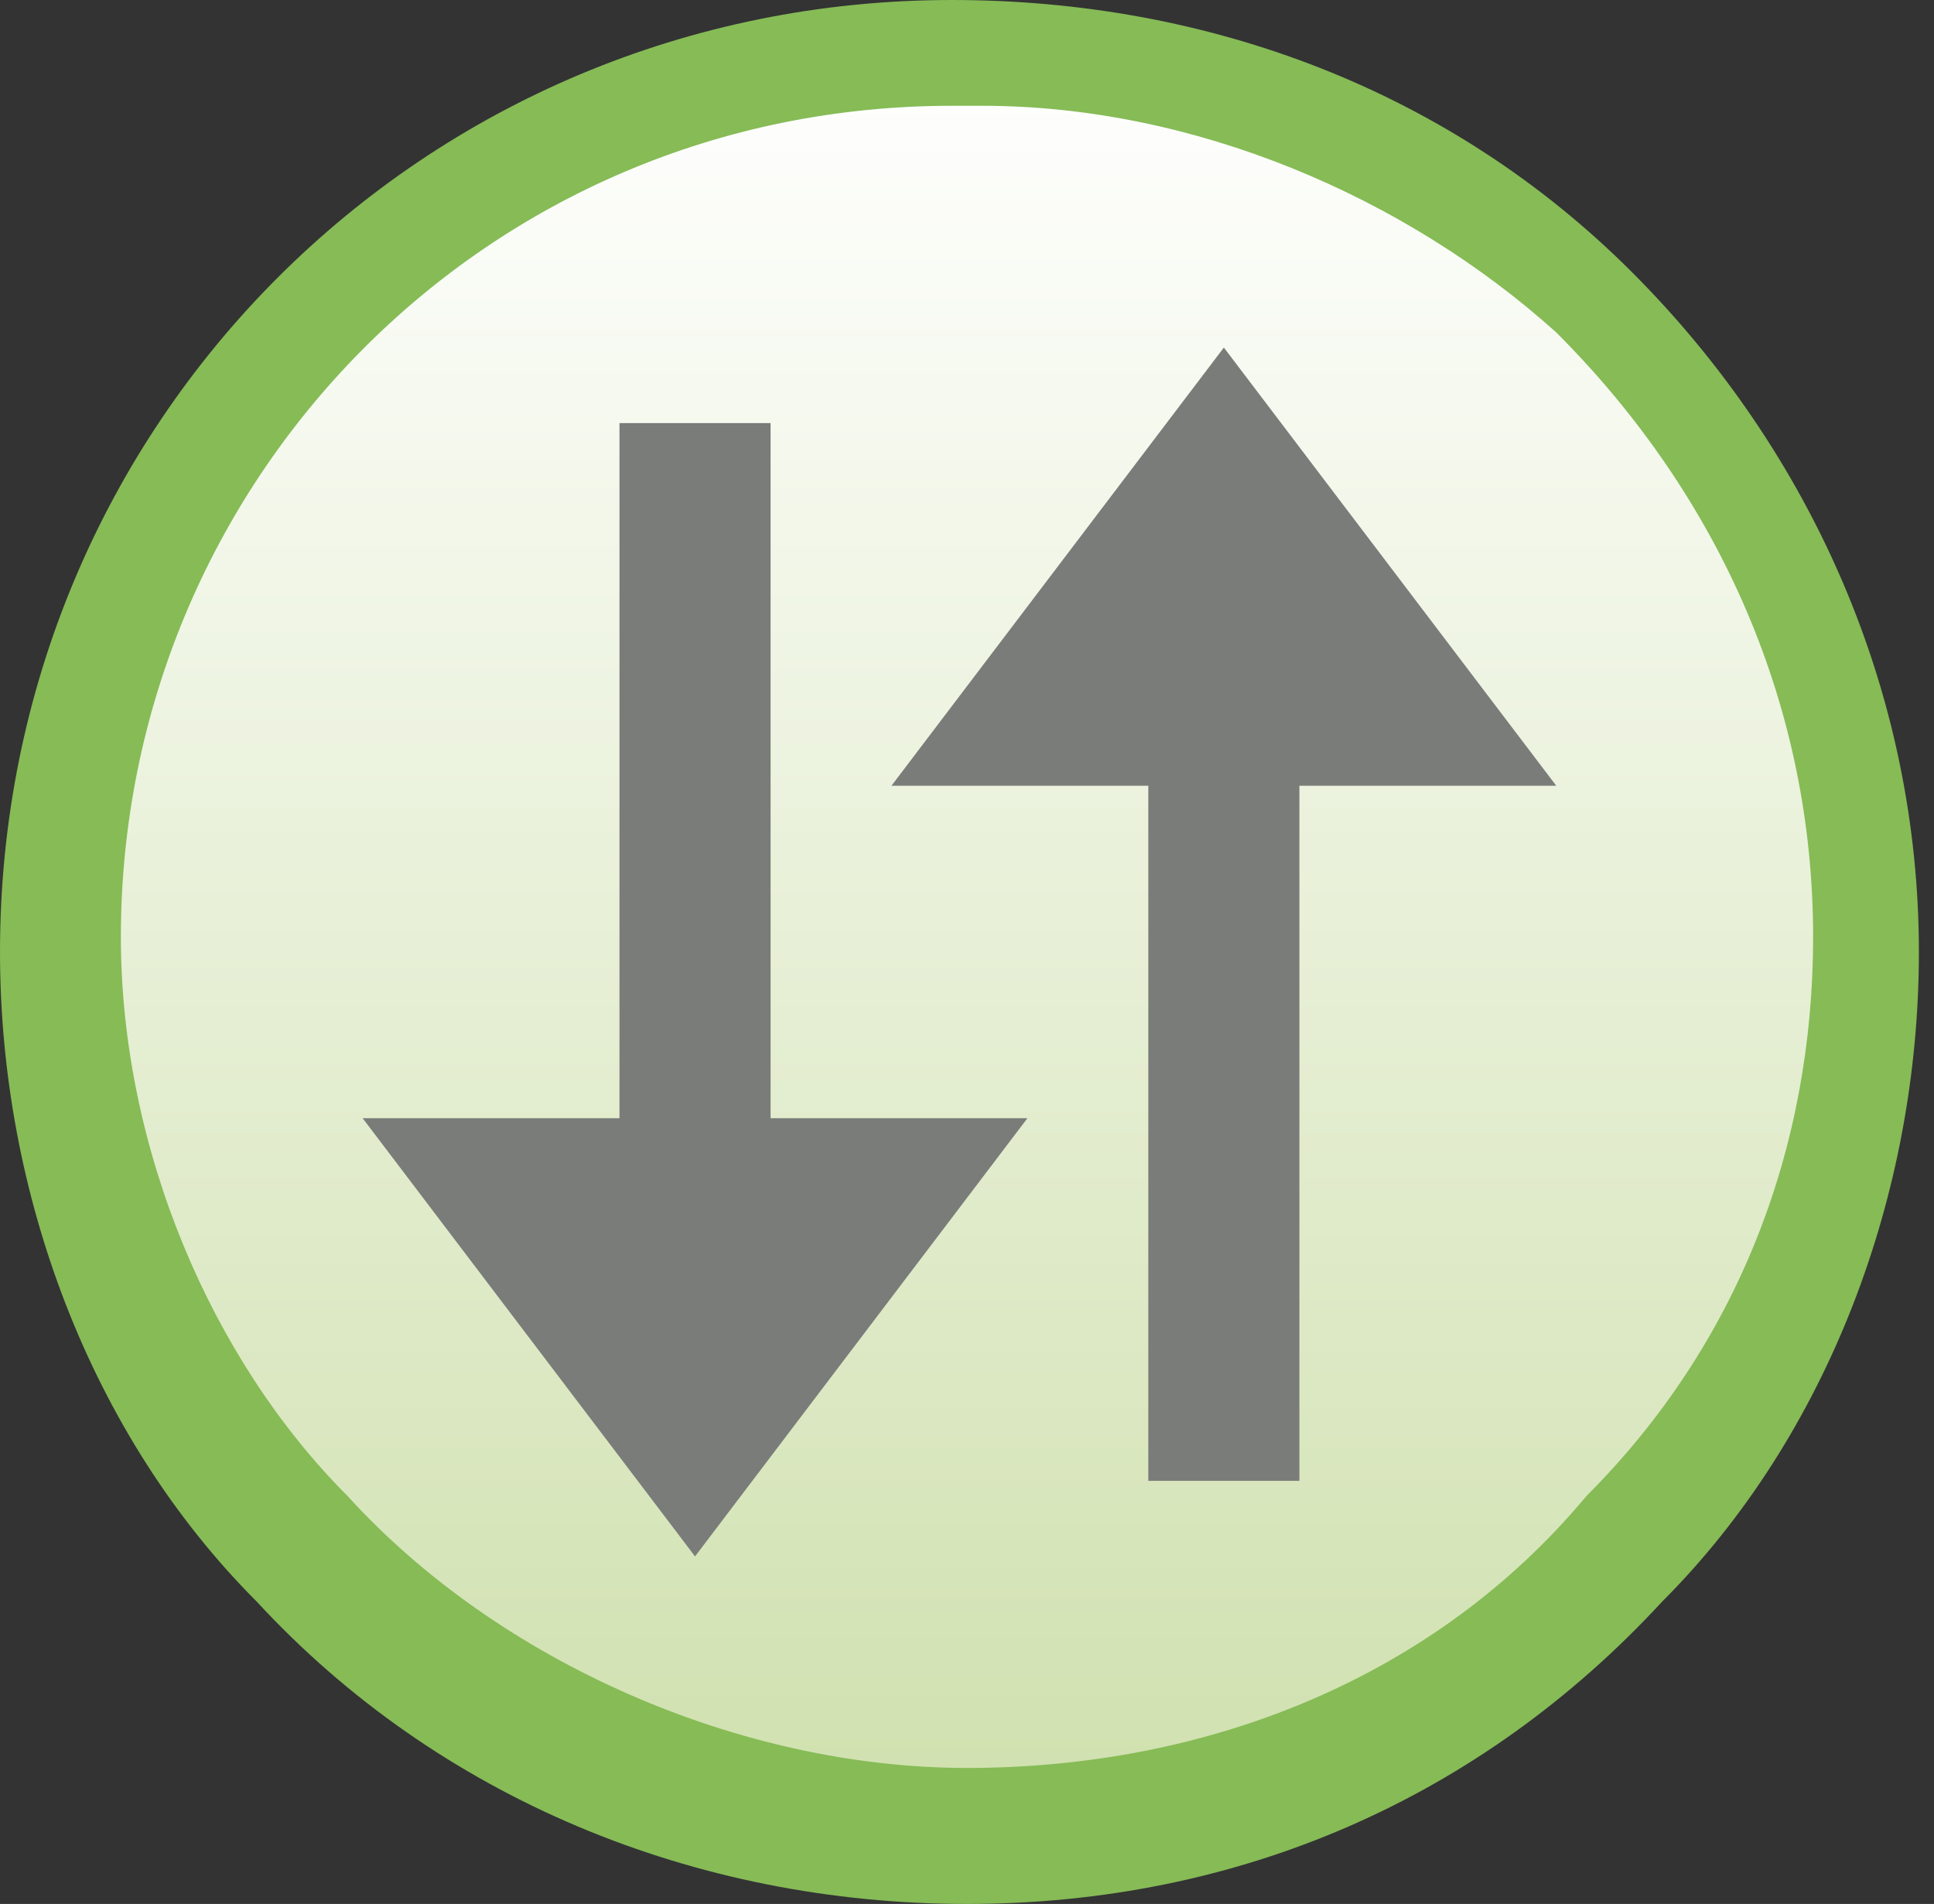 <svg version="1.1" xmlns="http://www.w3.org/2000/svg" x="0" y="0" viewBox="0 0 12.8 12.6" style="enable-background:new 0 0 12.8 12.6" xml:space="preserve"><rect x="0" y="0" width="12.8" height="12.6" fill="#333333" stroke="none"/><style>.st2{fill:#7a7c7a}</style><linearGradient id="SVGID_1_" gradientUnits="userSpaceOnUse" x1="6.4" y1="18.759" x2="6.4" y2="6.957" gradientTransform="translate(0 -6.582)"><stop offset="0" style="stop-color:#cfe0ad"/><stop offset="1" style="stop-color:#fff"/></linearGradient><path d="M12.4 6.3c0 1.6-.6 3-1.6 4-1.1 1.2-2.6 1.9-4.4 1.9-1.7 0-3.3-.7-4.4-1.9-1-1-1.6-2.5-1.6-4C.4 3 3.1.4 6.3.4 9.7.3 12.4 3 12.4 6.3z" style="fill:url(#SVGID_1_)"/><path d="M6.4 12.6c-1.8 0-3.5-.7-4.7-2C.6 9.5 0 7.9 0 6.3 0 2.8 2.8 0 6.3 0 8 0 9.6.6 10.8 1.8s1.9 2.8 1.9 4.5c0 1.6-.6 3.2-1.7 4.3-1.2 1.3-2.8 2-4.6 2zM6.5.7h-.2C3.2.7.8 3.2.8 6.2c0 1.4.6 2.8 1.5 3.7 1 1.1 2.6 1.8 4.1 1.8 1.6 0 3.1-.6 4.1-1.8 1-1 1.5-2.3 1.5-3.7 0-1.5-.6-2.9-1.7-4C9.3 1.3 7.9.7 6.5.7z" style="fill:#86bb56"/><g><path class="st2" d="M4.1 2.8h1v6.1h-1z"/><path class="st2" d="m6.8 7.4-2.2 2.9-2.2-2.9z"/></g><g><path class="st2" d="M7.6 3.7h1v6.1h-1z"/><path class="st2" d="M10.3 5.2 8.1 2.3 5.9 5.2z"/></g></svg>